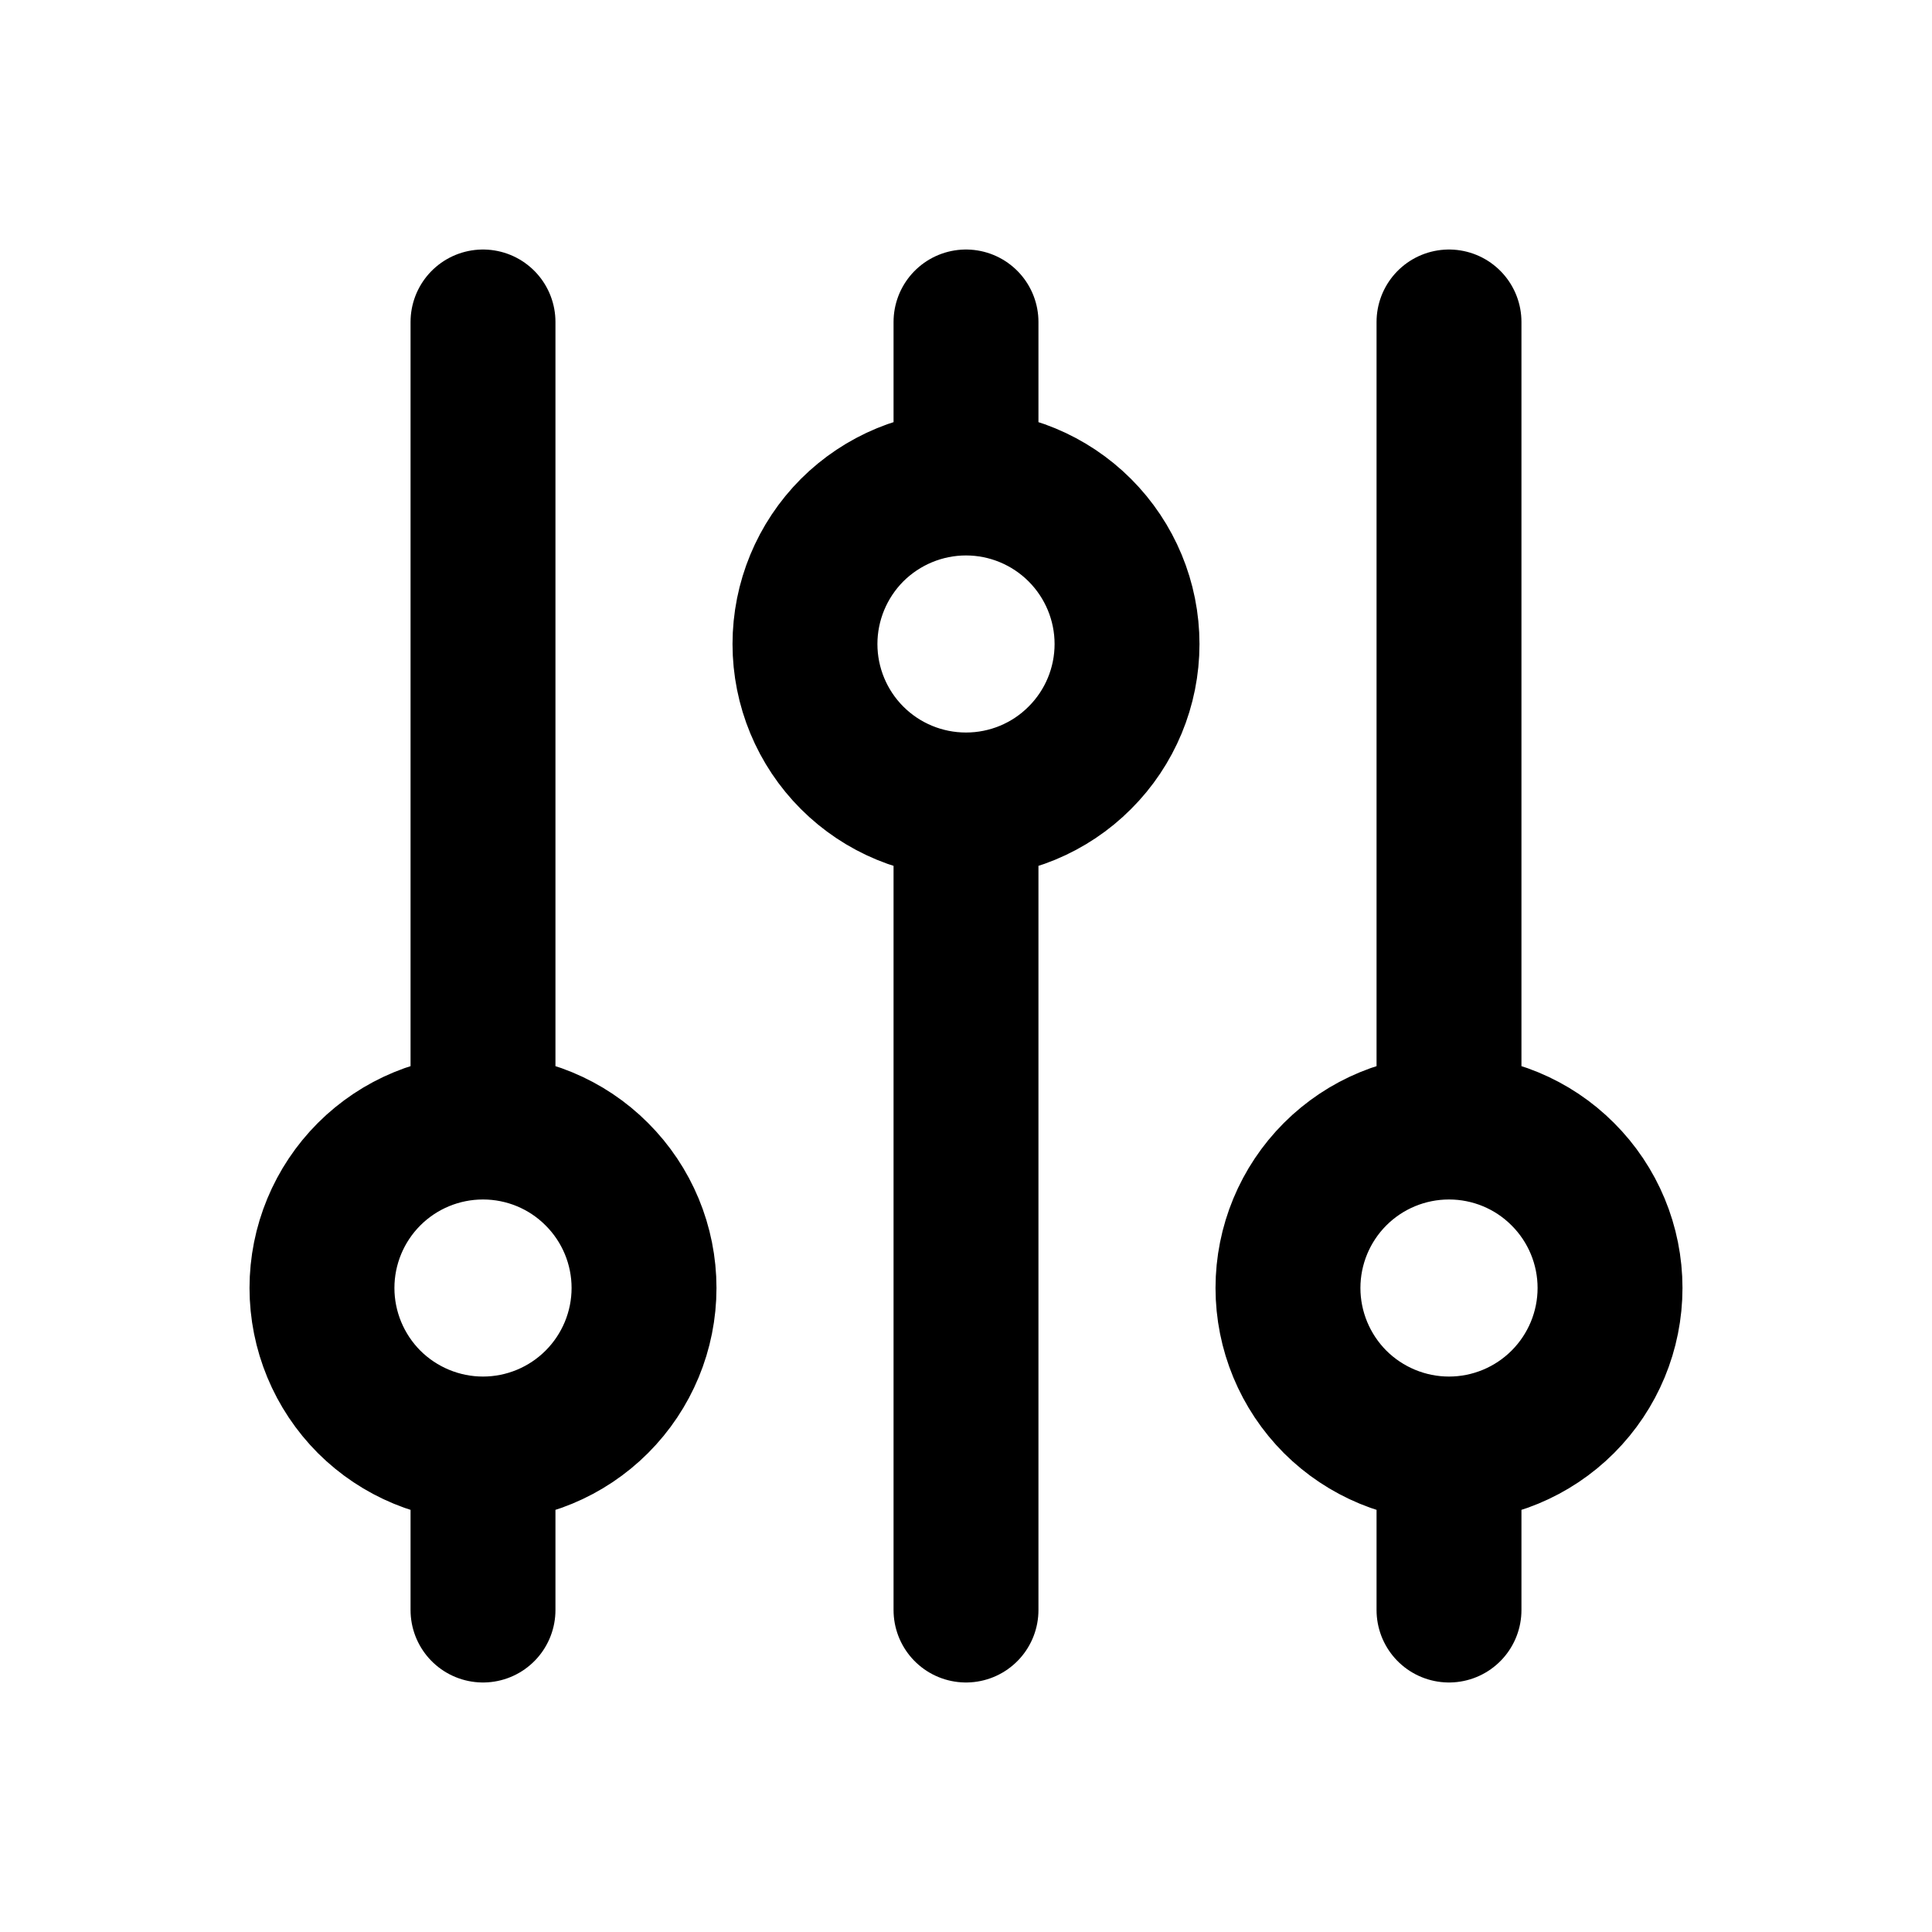 <svg width="20" height="20" viewBox="0 0 20 20" fill="none" xmlns="http://www.w3.org/2000/svg">
<g id="Icon ">
<path id="Vector" d="M10 5V3.333M10 5C9.558 5 9.134 5.176 8.821 5.488C8.509 5.801 8.333 6.225 8.333 6.667C8.333 7.109 8.509 7.533 8.821 7.845C9.134 8.158 9.558 8.333 10 8.333M10 5C10.442 5 10.866 5.176 11.178 5.488C11.491 5.801 11.667 6.225 11.667 6.667C11.667 7.109 11.491 7.533 11.178 7.845C10.866 8.158 10.442 8.333 10 8.333M10 8.333V16.667M5 15C5.442 15 5.866 14.824 6.178 14.512C6.491 14.199 6.667 13.775 6.667 13.333C6.667 12.891 6.491 12.467 6.178 12.155C5.866 11.842 5.442 11.667 5 11.667M5 15C4.558 15 4.134 14.824 3.821 14.512C3.509 14.199 3.333 13.775 3.333 13.333C3.333 12.891 3.509 12.467 3.821 12.155C4.134 11.842 4.558 11.667 5 11.667M5 15V16.667M5 11.667V3.333M15 15C15.442 15 15.866 14.824 16.178 14.512C16.491 14.199 16.667 13.775 16.667 13.333C16.667 12.891 16.491 12.467 16.178 12.155C15.866 11.842 15.442 11.667 15 11.667M15 15C14.558 15 14.134 14.824 13.821 14.512C13.509 14.199 13.333 13.775 13.333 13.333C13.333 12.891 13.509 12.467 13.821 12.155C14.134 11.842 14.558 11.667 15 11.667M15 15V16.667M15 11.667V3.333" stroke="black" stroke-width="1.5" stroke-linecap="round" stroke-linejoin="round"/>
</g>
</svg>
